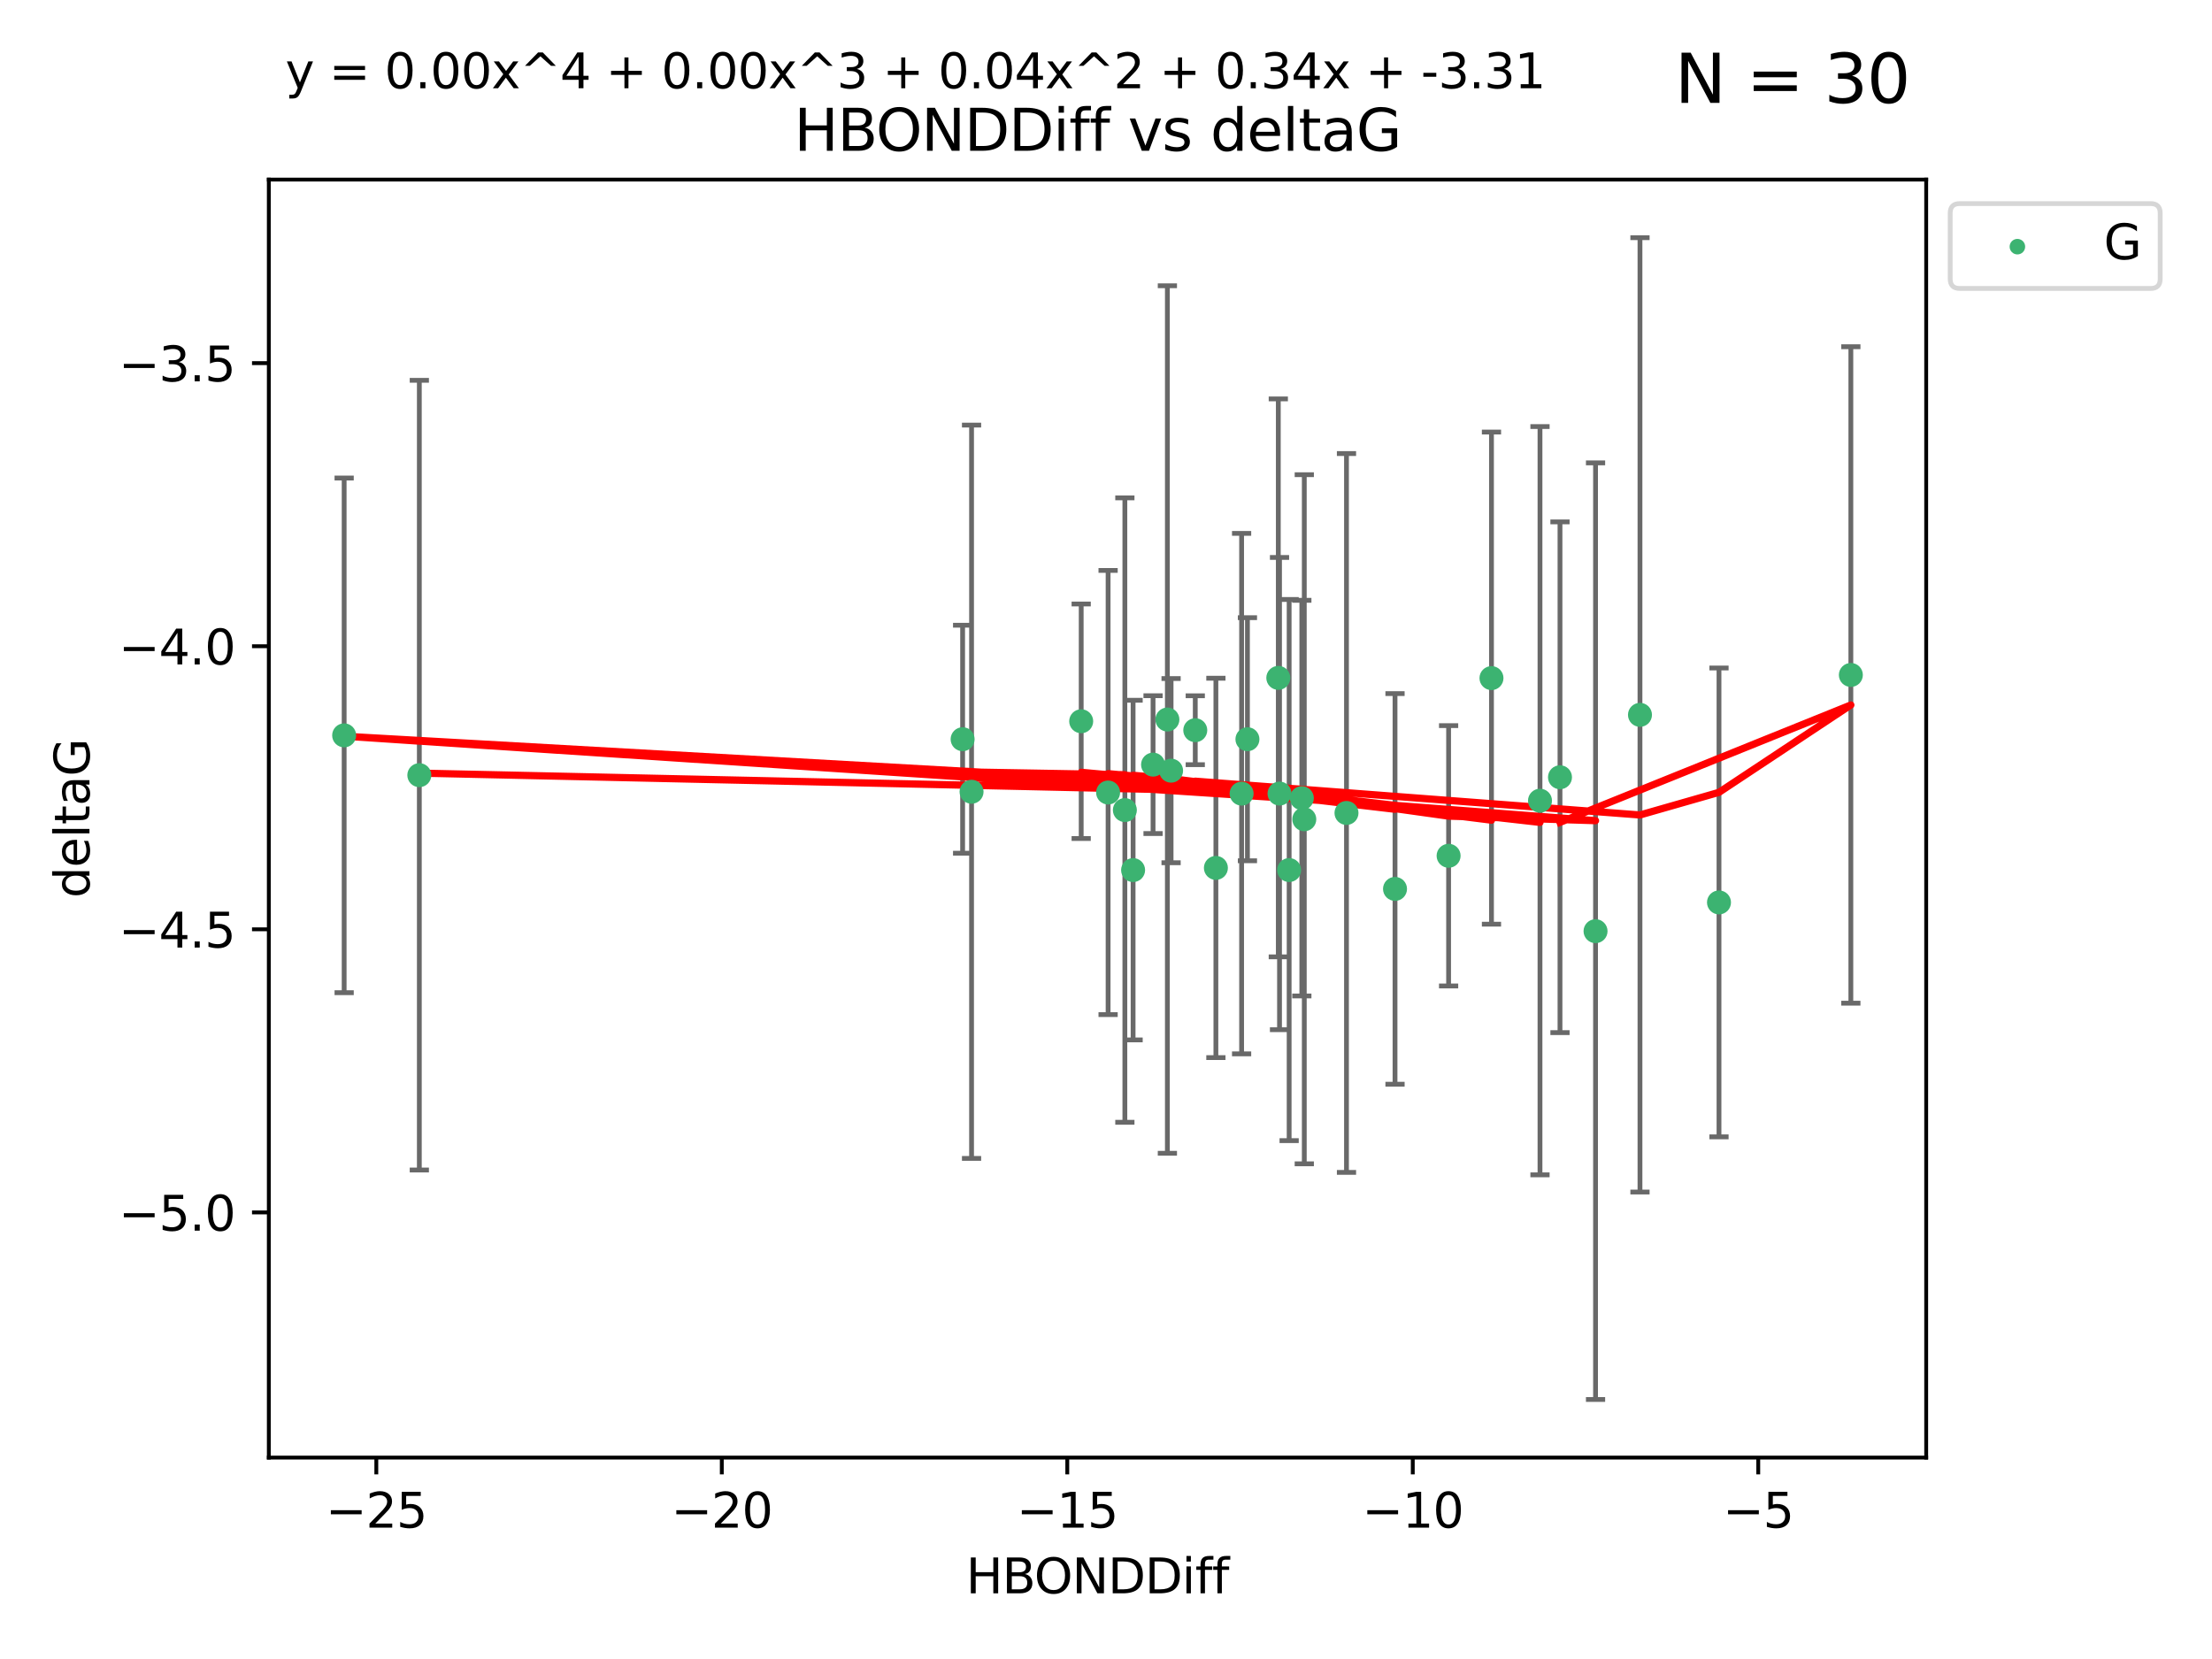 <?xml version="1.0" encoding="utf-8" standalone="no"?>
<!DOCTYPE svg PUBLIC "-//W3C//DTD SVG 1.1//EN"
  "http://www.w3.org/Graphics/SVG/1.1/DTD/svg11.dtd">
<svg xmlns:xlink="http://www.w3.org/1999/xlink" width="460.8pt" height="345.6pt" viewBox="0 0 460.8 345.6" xmlns="http://www.w3.org/2000/svg" version="1.1">
 <defs>
  <style type="text/css">*{stroke-linejoin: round; stroke-linecap: butt}</style>
 </defs>
 <g id="figure_1">
  <g id="patch_1">
   <path d="M 0 345.6 
L 460.8 345.6 
L 460.8 0 
L 0 0 
z
" style="fill: #ffffff"/>
  </g>
  <g id="axes_1">
   <g id="patch_2">
    <path d="M 56 303.64 
L 401.26 303.64 
L 401.26 37.411 
L 56 37.411 
z
" style="fill: #ffffff"/>
   </g>
   <g id="PathCollection_1">
    <defs>
     <path id="m8929673206" d="M 0 1.118 
C 0.297 1.118 0.581 1 0.791 0.791 
C 1 0.581 1.118 0.297 1.118 0 
C 1.118 -0.297 1 -0.581 0.791 -0.791 
C 0.581 -1 0.297 -1.118 0 -1.118 
C -0.297 -1.118 -0.581 -1 -0.791 -0.791 
C -1 -0.581 -1.118 -0.297 -1.118 0 
C -1.118 0.297 -1 0.581 -0.791 0.791 
C -0.581 1 -0.297 1.118 0 1.118 
z
" style="stroke: #3cb371"/>
    </defs>
    <g clip-path="url(#p790696c394)">
     <use xlink:href="#m8929673206" x="259.864" y="153.993" style="fill: #3cb371; stroke: #3cb371"/>
     <use xlink:href="#m8929673206" x="268.552" y="181.248" style="fill: #3cb371; stroke: #3cb371"/>
     <use xlink:href="#m8929673206" x="202.392" y="164.937" style="fill: #3cb371; stroke: #3cb371"/>
     <use xlink:href="#m8929673206" x="234.33" y="168.753" style="fill: #3cb371; stroke: #3cb371"/>
     <use xlink:href="#m8929673206" x="200.531" y="153.992" style="fill: #3cb371; stroke: #3cb371"/>
     <use xlink:href="#m8929673206" x="332.381" y="193.981" style="fill: #3cb371; stroke: #3cb371"/>
     <use xlink:href="#m8929673206" x="301.771" y="178.275" style="fill: #3cb371; stroke: #3cb371"/>
     <use xlink:href="#m8929673206" x="253.293" y="180.801" style="fill: #3cb371; stroke: #3cb371"/>
     <use xlink:href="#m8929673206" x="230.838" y="165.097" style="fill: #3cb371; stroke: #3cb371"/>
     <use xlink:href="#m8929673206" x="290.607" y="185.177" style="fill: #3cb371; stroke: #3cb371"/>
     <use xlink:href="#m8929673206" x="225.232" y="150.25" style="fill: #3cb371; stroke: #3cb371"/>
     <use xlink:href="#m8929673206" x="258.649" y="165.325" style="fill: #3cb371; stroke: #3cb371"/>
     <use xlink:href="#m8929673206" x="71.694" y="153.189" style="fill: #3cb371; stroke: #3cb371"/>
     <use xlink:href="#m8929673206" x="280.498" y="169.355" style="fill: #3cb371; stroke: #3cb371"/>
     <use xlink:href="#m8929673206" x="266.547" y="165.319" style="fill: #3cb371; stroke: #3cb371"/>
     <use xlink:href="#m8929673206" x="87.354" y="161.48" style="fill: #3cb371; stroke: #3cb371"/>
     <use xlink:href="#m8929673206" x="266.295" y="141.213" style="fill: #3cb371; stroke: #3cb371"/>
     <use xlink:href="#m8929673206" x="243.958" y="160.542" style="fill: #3cb371; stroke: #3cb371"/>
     <use xlink:href="#m8929673206" x="271.195" y="166.267" style="fill: #3cb371; stroke: #3cb371"/>
     <use xlink:href="#m8929673206" x="320.809" y="166.802" style="fill: #3cb371; stroke: #3cb371"/>
     <use xlink:href="#m8929673206" x="240.203" y="159.284" style="fill: #3cb371; stroke: #3cb371"/>
     <use xlink:href="#m8929673206" x="310.702" y="141.262" style="fill: #3cb371; stroke: #3cb371"/>
     <use xlink:href="#m8929673206" x="236.044" y="181.254" style="fill: #3cb371; stroke: #3cb371"/>
     <use xlink:href="#m8929673206" x="243.187" y="149.89" style="fill: #3cb371; stroke: #3cb371"/>
     <use xlink:href="#m8929673206" x="271.707" y="170.667" style="fill: #3cb371; stroke: #3cb371"/>
     <use xlink:href="#m8929673206" x="248.996" y="152.115" style="fill: #3cb371; stroke: #3cb371"/>
     <use xlink:href="#m8929673206" x="341.637" y="148.915" style="fill: #3cb371; stroke: #3cb371"/>
     <use xlink:href="#m8929673206" x="358.097" y="187.991" style="fill: #3cb371; stroke: #3cb371"/>
     <use xlink:href="#m8929673206" x="385.566" y="140.605" style="fill: #3cb371; stroke: #3cb371"/>
     <use xlink:href="#m8929673206" x="324.974" y="161.916" style="fill: #3cb371; stroke: #3cb371"/>
    </g>
   </g>
   <g id="matplotlib.axis_1">
    <g id="xtick_1">
     <g id="line2d_1">
      <defs>
       <path id="m29ae4dbb9d" d="M 0 0 
L 0 3.5 
" style="stroke: #000000; stroke-width: 0.8"/>
      </defs>
      <g>
       <use xlink:href="#m29ae4dbb9d" x="78.393" y="303.64" style="stroke: #000000; stroke-width: 0.8"/>
      </g>
     </g>
     <g id="text_1">
      <!-- −25 -->
      <g transform="translate(67.84 318.238)scale(0.1 -0.1)">
       <defs>
        <path id="DejaVuSans-2212" d="M 678 2272 
L 4684 2272 
L 4684 1741 
L 678 1741 
L 678 2272 
z
" transform="scale(0.016)"/>
        <path id="DejaVuSans-32" d="M 1228 531 
L 3431 531 
L 3431 0 
L 469 0 
L 469 531 
Q 828 903 1448 1529 
Q 2069 2156 2228 2338 
Q 2531 2678 2651 2914 
Q 2772 3150 2772 3378 
Q 2772 3750 2511 3984 
Q 2250 4219 1831 4219 
Q 1534 4219 1204 4116 
Q 875 4013 500 3803 
L 500 4441 
Q 881 4594 1212 4672 
Q 1544 4750 1819 4750 
Q 2544 4750 2975 4387 
Q 3406 4025 3406 3419 
Q 3406 3131 3298 2873 
Q 3191 2616 2906 2266 
Q 2828 2175 2409 1742 
Q 1991 1309 1228 531 
z
" transform="scale(0.016)"/>
        <path id="DejaVuSans-35" d="M 691 4666 
L 3169 4666 
L 3169 4134 
L 1269 4134 
L 1269 2991 
Q 1406 3038 1543 3061 
Q 1681 3084 1819 3084 
Q 2600 3084 3056 2656 
Q 3513 2228 3513 1497 
Q 3513 744 3044 326 
Q 2575 -91 1722 -91 
Q 1428 -91 1123 -41 
Q 819 9 494 109 
L 494 744 
Q 775 591 1075 516 
Q 1375 441 1709 441 
Q 2250 441 2565 725 
Q 2881 1009 2881 1497 
Q 2881 1984 2565 2268 
Q 2250 2553 1709 2553 
Q 1456 2553 1204 2497 
Q 953 2441 691 2322 
L 691 4666 
z
" transform="scale(0.016)"/>
       </defs>
       <use xlink:href="#DejaVuSans-2212"/>
       <use xlink:href="#DejaVuSans-32" x="83.789"/>
       <use xlink:href="#DejaVuSans-35" x="147.412"/>
      </g>
     </g>
    </g>
    <g id="xtick_2">
     <g id="line2d_2">
      <g>
       <use xlink:href="#m29ae4dbb9d" x="150.363" y="303.64" style="stroke: #000000; stroke-width: 0.8"/>
      </g>
     </g>
     <g id="text_2">
      <!-- −20 -->
      <g transform="translate(139.811 318.238)scale(0.1 -0.1)">
       <defs>
        <path id="DejaVuSans-30" d="M 2034 4250 
Q 1547 4250 1301 3770 
Q 1056 3291 1056 2328 
Q 1056 1369 1301 889 
Q 1547 409 2034 409 
Q 2525 409 2770 889 
Q 3016 1369 3016 2328 
Q 3016 3291 2770 3770 
Q 2525 4250 2034 4250 
z
M 2034 4750 
Q 2819 4750 3233 4129 
Q 3647 3509 3647 2328 
Q 3647 1150 3233 529 
Q 2819 -91 2034 -91 
Q 1250 -91 836 529 
Q 422 1150 422 2328 
Q 422 3509 836 4129 
Q 1250 4750 2034 4750 
z
" transform="scale(0.016)"/>
       </defs>
       <use xlink:href="#DejaVuSans-2212"/>
       <use xlink:href="#DejaVuSans-32" x="83.789"/>
       <use xlink:href="#DejaVuSans-30" x="147.412"/>
      </g>
     </g>
    </g>
    <g id="xtick_3">
     <g id="line2d_3">
      <g>
       <use xlink:href="#m29ae4dbb9d" x="222.334" y="303.64" style="stroke: #000000; stroke-width: 0.8"/>
      </g>
     </g>
     <g id="text_3">
      <!-- −15 -->
      <g transform="translate(211.782 318.238)scale(0.1 -0.1)">
       <defs>
        <path id="DejaVuSans-31" d="M 794 531 
L 1825 531 
L 1825 4091 
L 703 3866 
L 703 4441 
L 1819 4666 
L 2450 4666 
L 2450 531 
L 3481 531 
L 3481 0 
L 794 0 
L 794 531 
z
" transform="scale(0.016)"/>
       </defs>
       <use xlink:href="#DejaVuSans-2212"/>
       <use xlink:href="#DejaVuSans-31" x="83.789"/>
       <use xlink:href="#DejaVuSans-35" x="147.412"/>
      </g>
     </g>
    </g>
    <g id="xtick_4">
     <g id="line2d_4">
      <g>
       <use xlink:href="#m29ae4dbb9d" x="294.305" y="303.64" style="stroke: #000000; stroke-width: 0.8"/>
      </g>
     </g>
     <g id="text_4">
      <!-- −10 -->
      <g transform="translate(283.752 318.238)scale(0.1 -0.1)">
       <use xlink:href="#DejaVuSans-2212"/>
       <use xlink:href="#DejaVuSans-31" x="83.789"/>
       <use xlink:href="#DejaVuSans-30" x="147.412"/>
      </g>
     </g>
    </g>
    <g id="xtick_5">
     <g id="line2d_5">
      <g>
       <use xlink:href="#m29ae4dbb9d" x="366.275" y="303.64" style="stroke: #000000; stroke-width: 0.8"/>
      </g>
     </g>
     <g id="text_5">
      <!-- −5 -->
      <g transform="translate(358.904 318.238)scale(0.1 -0.1)">
       <use xlink:href="#DejaVuSans-2212"/>
       <use xlink:href="#DejaVuSans-35" x="83.789"/>
      </g>
     </g>
    </g>
    <g id="text_6">
     <!-- HBONDDiff -->
     <g transform="translate(201.241 331.917)scale(0.1 -0.1)">
      <defs>
       <path id="DejaVuSans-48" d="M 628 4666 
L 1259 4666 
L 1259 2753 
L 3553 2753 
L 3553 4666 
L 4184 4666 
L 4184 0 
L 3553 0 
L 3553 2222 
L 1259 2222 
L 1259 0 
L 628 0 
L 628 4666 
z
" transform="scale(0.016)"/>
       <path id="DejaVuSans-42" d="M 1259 2228 
L 1259 519 
L 2272 519 
Q 2781 519 3026 730 
Q 3272 941 3272 1375 
Q 3272 1813 3026 2020 
Q 2781 2228 2272 2228 
L 1259 2228 
z
M 1259 4147 
L 1259 2741 
L 2194 2741 
Q 2656 2741 2882 2914 
Q 3109 3088 3109 3444 
Q 3109 3797 2882 3972 
Q 2656 4147 2194 4147 
L 1259 4147 
z
M 628 4666 
L 2241 4666 
Q 2963 4666 3353 4366 
Q 3744 4066 3744 3513 
Q 3744 3084 3544 2831 
Q 3344 2578 2956 2516 
Q 3422 2416 3680 2098 
Q 3938 1781 3938 1306 
Q 3938 681 3513 340 
Q 3088 0 2303 0 
L 628 0 
L 628 4666 
z
" transform="scale(0.016)"/>
       <path id="DejaVuSans-4f" d="M 2522 4238 
Q 1834 4238 1429 3725 
Q 1025 3213 1025 2328 
Q 1025 1447 1429 934 
Q 1834 422 2522 422 
Q 3209 422 3611 934 
Q 4013 1447 4013 2328 
Q 4013 3213 3611 3725 
Q 3209 4238 2522 4238 
z
M 2522 4750 
Q 3503 4750 4090 4092 
Q 4678 3434 4678 2328 
Q 4678 1225 4090 567 
Q 3503 -91 2522 -91 
Q 1538 -91 948 565 
Q 359 1222 359 2328 
Q 359 3434 948 4092 
Q 1538 4750 2522 4750 
z
" transform="scale(0.016)"/>
       <path id="DejaVuSans-4e" d="M 628 4666 
L 1478 4666 
L 3547 763 
L 3547 4666 
L 4159 4666 
L 4159 0 
L 3309 0 
L 1241 3903 
L 1241 0 
L 628 0 
L 628 4666 
z
" transform="scale(0.016)"/>
       <path id="DejaVuSans-44" d="M 1259 4147 
L 1259 519 
L 2022 519 
Q 2988 519 3436 956 
Q 3884 1394 3884 2338 
Q 3884 3275 3436 3711 
Q 2988 4147 2022 4147 
L 1259 4147 
z
M 628 4666 
L 1925 4666 
Q 3281 4666 3915 4102 
Q 4550 3538 4550 2338 
Q 4550 1131 3912 565 
Q 3275 0 1925 0 
L 628 0 
L 628 4666 
z
" transform="scale(0.016)"/>
       <path id="DejaVuSans-69" d="M 603 3500 
L 1178 3500 
L 1178 0 
L 603 0 
L 603 3500 
z
M 603 4863 
L 1178 4863 
L 1178 4134 
L 603 4134 
L 603 4863 
z
" transform="scale(0.016)"/>
       <path id="DejaVuSans-66" d="M 2375 4863 
L 2375 4384 
L 1825 4384 
Q 1516 4384 1395 4259 
Q 1275 4134 1275 3809 
L 1275 3500 
L 2222 3500 
L 2222 3053 
L 1275 3053 
L 1275 0 
L 697 0 
L 697 3053 
L 147 3053 
L 147 3500 
L 697 3500 
L 697 3744 
Q 697 4328 969 4595 
Q 1241 4863 1831 4863 
L 2375 4863 
z
" transform="scale(0.016)"/>
      </defs>
      <use xlink:href="#DejaVuSans-48"/>
      <use xlink:href="#DejaVuSans-42" x="75.195"/>
      <use xlink:href="#DejaVuSans-4f" x="142.049"/>
      <use xlink:href="#DejaVuSans-4e" x="220.76"/>
      <use xlink:href="#DejaVuSans-44" x="295.564"/>
      <use xlink:href="#DejaVuSans-44" x="372.566"/>
      <use xlink:href="#DejaVuSans-69" x="449.568"/>
      <use xlink:href="#DejaVuSans-66" x="477.352"/>
      <use xlink:href="#DejaVuSans-66" x="512.557"/>
     </g>
    </g>
   </g>
   <g id="matplotlib.axis_2">
    <g id="ytick_1">
     <g id="line2d_6">
      <defs>
       <path id="ma46690faa4" d="M 0 0 
L -3.5 0 
" style="stroke: #000000; stroke-width: 0.8"/>
      </defs>
      <g>
       <use xlink:href="#ma46690faa4" x="56" y="252.567" style="stroke: #000000; stroke-width: 0.8"/>
      </g>
     </g>
     <g id="text_7">
      <!-- −5.0 -->
      <g transform="translate(24.717 256.366)scale(0.1 -0.1)">
       <defs>
        <path id="DejaVuSans-2e" d="M 684 794 
L 1344 794 
L 1344 0 
L 684 0 
L 684 794 
z
" transform="scale(0.016)"/>
       </defs>
       <use xlink:href="#DejaVuSans-2212"/>
       <use xlink:href="#DejaVuSans-35" x="83.789"/>
       <use xlink:href="#DejaVuSans-2e" x="147.412"/>
       <use xlink:href="#DejaVuSans-30" x="179.199"/>
      </g>
     </g>
    </g>
    <g id="ytick_2">
     <g id="line2d_7">
      <g>
       <use xlink:href="#ma46690faa4" x="56" y="193.593" style="stroke: #000000; stroke-width: 0.8"/>
      </g>
     </g>
     <g id="text_8">
      <!-- −4.5 -->
      <g transform="translate(24.717 197.392)scale(0.1 -0.1)">
       <defs>
        <path id="DejaVuSans-34" d="M 2419 4116 
L 825 1625 
L 2419 1625 
L 2419 4116 
z
M 2253 4666 
L 3047 4666 
L 3047 1625 
L 3713 1625 
L 3713 1100 
L 3047 1100 
L 3047 0 
L 2419 0 
L 2419 1100 
L 313 1100 
L 313 1709 
L 2253 4666 
z
" transform="scale(0.016)"/>
       </defs>
       <use xlink:href="#DejaVuSans-2212"/>
       <use xlink:href="#DejaVuSans-34" x="83.789"/>
       <use xlink:href="#DejaVuSans-2e" x="147.412"/>
       <use xlink:href="#DejaVuSans-35" x="179.199"/>
      </g>
     </g>
    </g>
    <g id="ytick_3">
     <g id="line2d_8">
      <g>
       <use xlink:href="#ma46690faa4" x="56" y="134.619" style="stroke: #000000; stroke-width: 0.8"/>
      </g>
     </g>
     <g id="text_9">
      <!-- −4.0 -->
      <g transform="translate(24.717 138.418)scale(0.1 -0.1)">
       <use xlink:href="#DejaVuSans-2212"/>
       <use xlink:href="#DejaVuSans-34" x="83.789"/>
       <use xlink:href="#DejaVuSans-2e" x="147.412"/>
       <use xlink:href="#DejaVuSans-30" x="179.199"/>
      </g>
     </g>
    </g>
    <g id="ytick_4">
     <g id="line2d_9">
      <g>
       <use xlink:href="#ma46690faa4" x="56" y="75.645" style="stroke: #000000; stroke-width: 0.8"/>
      </g>
     </g>
     <g id="text_10">
      <!-- −3.5 -->
      <g transform="translate(24.717 79.444)scale(0.1 -0.1)">
       <defs>
        <path id="DejaVuSans-33" d="M 2597 2516 
Q 3050 2419 3304 2112 
Q 3559 1806 3559 1356 
Q 3559 666 3084 287 
Q 2609 -91 1734 -91 
Q 1441 -91 1130 -33 
Q 819 25 488 141 
L 488 750 
Q 750 597 1062 519 
Q 1375 441 1716 441 
Q 2309 441 2620 675 
Q 2931 909 2931 1356 
Q 2931 1769 2642 2001 
Q 2353 2234 1838 2234 
L 1294 2234 
L 1294 2753 
L 1863 2753 
Q 2328 2753 2575 2939 
Q 2822 3125 2822 3475 
Q 2822 3834 2567 4026 
Q 2313 4219 1838 4219 
Q 1578 4219 1281 4162 
Q 984 4106 628 3988 
L 628 4550 
Q 988 4650 1302 4700 
Q 1616 4750 1894 4750 
Q 2613 4750 3031 4423 
Q 3450 4097 3450 3541 
Q 3450 3153 3228 2886 
Q 3006 2619 2597 2516 
z
" transform="scale(0.016)"/>
       </defs>
       <use xlink:href="#DejaVuSans-2212"/>
       <use xlink:href="#DejaVuSans-33" x="83.789"/>
       <use xlink:href="#DejaVuSans-2e" x="147.412"/>
       <use xlink:href="#DejaVuSans-35" x="179.199"/>
      </g>
     </g>
    </g>
    <g id="text_11">
     <!-- deltaG -->
     <g transform="translate(18.637 187.064)rotate(-90)scale(0.1 -0.1)">
      <defs>
       <path id="DejaVuSans-64" d="M 2906 2969 
L 2906 4863 
L 3481 4863 
L 3481 0 
L 2906 0 
L 2906 525 
Q 2725 213 2448 61 
Q 2172 -91 1784 -91 
Q 1150 -91 751 415 
Q 353 922 353 1747 
Q 353 2572 751 3078 
Q 1150 3584 1784 3584 
Q 2172 3584 2448 3432 
Q 2725 3281 2906 2969 
z
M 947 1747 
Q 947 1113 1208 752 
Q 1469 391 1925 391 
Q 2381 391 2643 752 
Q 2906 1113 2906 1747 
Q 2906 2381 2643 2742 
Q 2381 3103 1925 3103 
Q 1469 3103 1208 2742 
Q 947 2381 947 1747 
z
" transform="scale(0.016)"/>
       <path id="DejaVuSans-65" d="M 3597 1894 
L 3597 1613 
L 953 1613 
Q 991 1019 1311 708 
Q 1631 397 2203 397 
Q 2534 397 2845 478 
Q 3156 559 3463 722 
L 3463 178 
Q 3153 47 2828 -22 
Q 2503 -91 2169 -91 
Q 1331 -91 842 396 
Q 353 884 353 1716 
Q 353 2575 817 3079 
Q 1281 3584 2069 3584 
Q 2775 3584 3186 3129 
Q 3597 2675 3597 1894 
z
M 3022 2063 
Q 3016 2534 2758 2815 
Q 2500 3097 2075 3097 
Q 1594 3097 1305 2825 
Q 1016 2553 972 2059 
L 3022 2063 
z
" transform="scale(0.016)"/>
       <path id="DejaVuSans-6c" d="M 603 4863 
L 1178 4863 
L 1178 0 
L 603 0 
L 603 4863 
z
" transform="scale(0.016)"/>
       <path id="DejaVuSans-74" d="M 1172 4494 
L 1172 3500 
L 2356 3500 
L 2356 3053 
L 1172 3053 
L 1172 1153 
Q 1172 725 1289 603 
Q 1406 481 1766 481 
L 2356 481 
L 2356 0 
L 1766 0 
Q 1100 0 847 248 
Q 594 497 594 1153 
L 594 3053 
L 172 3053 
L 172 3500 
L 594 3500 
L 594 4494 
L 1172 4494 
z
" transform="scale(0.016)"/>
       <path id="DejaVuSans-61" d="M 2194 1759 
Q 1497 1759 1228 1600 
Q 959 1441 959 1056 
Q 959 750 1161 570 
Q 1363 391 1709 391 
Q 2188 391 2477 730 
Q 2766 1069 2766 1631 
L 2766 1759 
L 2194 1759 
z
M 3341 1997 
L 3341 0 
L 2766 0 
L 2766 531 
Q 2569 213 2275 61 
Q 1981 -91 1556 -91 
Q 1019 -91 701 211 
Q 384 513 384 1019 
Q 384 1609 779 1909 
Q 1175 2209 1959 2209 
L 2766 2209 
L 2766 2266 
Q 2766 2663 2505 2880 
Q 2244 3097 1772 3097 
Q 1472 3097 1187 3025 
Q 903 2953 641 2809 
L 641 3341 
Q 956 3463 1253 3523 
Q 1550 3584 1831 3584 
Q 2591 3584 2966 3190 
Q 3341 2797 3341 1997 
z
" transform="scale(0.016)"/>
       <path id="DejaVuSans-47" d="M 3809 666 
L 3809 1919 
L 2778 1919 
L 2778 2438 
L 4434 2438 
L 4434 434 
Q 4069 175 3628 42 
Q 3188 -91 2688 -91 
Q 1594 -91 976 548 
Q 359 1188 359 2328 
Q 359 3472 976 4111 
Q 1594 4750 2688 4750 
Q 3144 4750 3555 4637 
Q 3966 4525 4313 4306 
L 4313 3634 
Q 3963 3931 3569 4081 
Q 3175 4231 2741 4231 
Q 1884 4231 1454 3753 
Q 1025 3275 1025 2328 
Q 1025 1384 1454 906 
Q 1884 428 2741 428 
Q 3075 428 3337 486 
Q 3600 544 3809 666 
z
" transform="scale(0.016)"/>
      </defs>
      <use xlink:href="#DejaVuSans-64"/>
      <use xlink:href="#DejaVuSans-65" x="63.477"/>
      <use xlink:href="#DejaVuSans-6c" x="125"/>
      <use xlink:href="#DejaVuSans-74" x="152.783"/>
      <use xlink:href="#DejaVuSans-61" x="191.992"/>
      <use xlink:href="#DejaVuSans-47" x="253.271"/>
     </g>
    </g>
   </g>
   <g id="LineCollection_1">
    <path d="M 259.864 179.315 
L 259.864 128.672 
" clip-path="url(#p790696c394)" style="fill: none; stroke: #696969"/>
    <path d="M 268.552 237.614 
L 268.552 124.881 
" clip-path="url(#p790696c394)" style="fill: none; stroke: #696969"/>
    <path d="M 202.392 241.316 
L 202.392 88.557 
" clip-path="url(#p790696c394)" style="fill: none; stroke: #696969"/>
    <path d="M 234.33 233.792 
L 234.33 103.714 
" clip-path="url(#p790696c394)" style="fill: none; stroke: #696969"/>
    <path d="M 200.531 177.737 
L 200.531 130.248 
" clip-path="url(#p790696c394)" style="fill: none; stroke: #696969"/>
    <path d="M 332.381 291.539 
L 332.381 96.424 
" clip-path="url(#p790696c394)" style="fill: none; stroke: #696969"/>
    <path d="M 301.771 205.394 
L 301.771 151.157 
" clip-path="url(#p790696c394)" style="fill: none; stroke: #696969"/>
    <path d="M 253.293 220.316 
L 253.293 141.286 
" clip-path="url(#p790696c394)" style="fill: none; stroke: #696969"/>
    <path d="M 230.838 211.361 
L 230.838 118.834 
" clip-path="url(#p790696c394)" style="fill: none; stroke: #696969"/>
    <path d="M 290.607 225.865 
L 290.607 144.489 
" clip-path="url(#p790696c394)" style="fill: none; stroke: #696969"/>
    <path d="M 225.232 174.68 
L 225.232 125.82 
" clip-path="url(#p790696c394)" style="fill: none; stroke: #696969"/>
    <path d="M 258.649 219.538 
L 258.649 111.112 
" clip-path="url(#p790696c394)" style="fill: none; stroke: #696969"/>
    <path d="M 71.694 206.795 
L 71.694 99.583 
" clip-path="url(#p790696c394)" style="fill: none; stroke: #696969"/>
    <path d="M 280.498 244.226 
L 280.498 94.484 
" clip-path="url(#p790696c394)" style="fill: none; stroke: #696969"/>
    <path d="M 266.547 214.509 
L 266.547 116.129 
" clip-path="url(#p790696c394)" style="fill: none; stroke: #696969"/>
    <path d="M 87.354 243.734 
L 87.354 79.225 
" clip-path="url(#p790696c394)" style="fill: none; stroke: #696969"/>
    <path d="M 266.295 199.326 
L 266.295 83.1 
" clip-path="url(#p790696c394)" style="fill: none; stroke: #696969"/>
    <path d="M 243.958 179.725 
L 243.958 141.359 
" clip-path="url(#p790696c394)" style="fill: none; stroke: #696969"/>
    <path d="M 271.195 207.479 
L 271.195 125.055 
" clip-path="url(#p790696c394)" style="fill: none; stroke: #696969"/>
    <path d="M 320.809 244.74 
L 320.809 88.864 
" clip-path="url(#p790696c394)" style="fill: none; stroke: #696969"/>
    <path d="M 240.203 173.642 
L 240.203 144.927 
" clip-path="url(#p790696c394)" style="fill: none; stroke: #696969"/>
    <path d="M 310.702 192.523 
L 310.702 90.001 
" clip-path="url(#p790696c394)" style="fill: none; stroke: #696969"/>
    <path d="M 236.044 216.63 
L 236.044 145.877 
" clip-path="url(#p790696c394)" style="fill: none; stroke: #696969"/>
    <path d="M 243.187 240.249 
L 243.187 59.531 
" clip-path="url(#p790696c394)" style="fill: none; stroke: #696969"/>
    <path d="M 271.707 242.443 
L 271.707 98.891 
" clip-path="url(#p790696c394)" style="fill: none; stroke: #696969"/>
    <path d="M 248.996 159.291 
L 248.996 144.94 
" clip-path="url(#p790696c394)" style="fill: none; stroke: #696969"/>
    <path d="M 341.637 248.318 
L 341.637 49.513 
" clip-path="url(#p790696c394)" style="fill: none; stroke: #696969"/>
    <path d="M 358.097 236.828 
L 358.097 139.154 
" clip-path="url(#p790696c394)" style="fill: none; stroke: #696969"/>
    <path d="M 385.566 208.981 
L 385.566 72.229 
" clip-path="url(#p790696c394)" style="fill: none; stroke: #696969"/>
    <path d="M 324.974 215.113 
L 324.974 108.719 
" clip-path="url(#p790696c394)" style="fill: none; stroke: #696969"/>
   </g>
   <g id="line2d_10">
    <defs>
     <path id="mf00d3e0eed" d="M 2 0 
L -2 -0 
" style="stroke: #696969"/>
    </defs>
    <g clip-path="url(#p790696c394)">
     <use xlink:href="#mf00d3e0eed" x="259.864" y="179.315" style="fill: #696969; stroke: #696969"/>
     <use xlink:href="#mf00d3e0eed" x="268.552" y="237.614" style="fill: #696969; stroke: #696969"/>
     <use xlink:href="#mf00d3e0eed" x="202.392" y="241.316" style="fill: #696969; stroke: #696969"/>
     <use xlink:href="#mf00d3e0eed" x="234.33" y="233.792" style="fill: #696969; stroke: #696969"/>
     <use xlink:href="#mf00d3e0eed" x="200.531" y="177.737" style="fill: #696969; stroke: #696969"/>
     <use xlink:href="#mf00d3e0eed" x="332.381" y="291.539" style="fill: #696969; stroke: #696969"/>
     <use xlink:href="#mf00d3e0eed" x="301.771" y="205.394" style="fill: #696969; stroke: #696969"/>
     <use xlink:href="#mf00d3e0eed" x="253.293" y="220.316" style="fill: #696969; stroke: #696969"/>
     <use xlink:href="#mf00d3e0eed" x="230.838" y="211.361" style="fill: #696969; stroke: #696969"/>
     <use xlink:href="#mf00d3e0eed" x="290.607" y="225.865" style="fill: #696969; stroke: #696969"/>
     <use xlink:href="#mf00d3e0eed" x="225.232" y="174.68" style="fill: #696969; stroke: #696969"/>
     <use xlink:href="#mf00d3e0eed" x="258.649" y="219.538" style="fill: #696969; stroke: #696969"/>
     <use xlink:href="#mf00d3e0eed" x="71.694" y="206.795" style="fill: #696969; stroke: #696969"/>
     <use xlink:href="#mf00d3e0eed" x="280.498" y="244.226" style="fill: #696969; stroke: #696969"/>
     <use xlink:href="#mf00d3e0eed" x="266.547" y="214.509" style="fill: #696969; stroke: #696969"/>
     <use xlink:href="#mf00d3e0eed" x="87.354" y="243.734" style="fill: #696969; stroke: #696969"/>
     <use xlink:href="#mf00d3e0eed" x="266.295" y="199.326" style="fill: #696969; stroke: #696969"/>
     <use xlink:href="#mf00d3e0eed" x="243.958" y="179.725" style="fill: #696969; stroke: #696969"/>
     <use xlink:href="#mf00d3e0eed" x="271.195" y="207.479" style="fill: #696969; stroke: #696969"/>
     <use xlink:href="#mf00d3e0eed" x="320.809" y="244.74" style="fill: #696969; stroke: #696969"/>
     <use xlink:href="#mf00d3e0eed" x="240.203" y="173.642" style="fill: #696969; stroke: #696969"/>
     <use xlink:href="#mf00d3e0eed" x="310.702" y="192.523" style="fill: #696969; stroke: #696969"/>
     <use xlink:href="#mf00d3e0eed" x="236.044" y="216.63" style="fill: #696969; stroke: #696969"/>
     <use xlink:href="#mf00d3e0eed" x="243.187" y="240.249" style="fill: #696969; stroke: #696969"/>
     <use xlink:href="#mf00d3e0eed" x="271.707" y="242.443" style="fill: #696969; stroke: #696969"/>
     <use xlink:href="#mf00d3e0eed" x="248.996" y="159.291" style="fill: #696969; stroke: #696969"/>
     <use xlink:href="#mf00d3e0eed" x="341.637" y="248.318" style="fill: #696969; stroke: #696969"/>
     <use xlink:href="#mf00d3e0eed" x="358.097" y="236.828" style="fill: #696969; stroke: #696969"/>
     <use xlink:href="#mf00d3e0eed" x="385.566" y="208.981" style="fill: #696969; stroke: #696969"/>
     <use xlink:href="#mf00d3e0eed" x="324.974" y="215.113" style="fill: #696969; stroke: #696969"/>
    </g>
   </g>
   <g id="line2d_11">
    <g clip-path="url(#p790696c394)">
     <use xlink:href="#mf00d3e0eed" x="259.864" y="128.672" style="fill: #696969; stroke: #696969"/>
     <use xlink:href="#mf00d3e0eed" x="268.552" y="124.881" style="fill: #696969; stroke: #696969"/>
     <use xlink:href="#mf00d3e0eed" x="202.392" y="88.557" style="fill: #696969; stroke: #696969"/>
     <use xlink:href="#mf00d3e0eed" x="234.33" y="103.714" style="fill: #696969; stroke: #696969"/>
     <use xlink:href="#mf00d3e0eed" x="200.531" y="130.248" style="fill: #696969; stroke: #696969"/>
     <use xlink:href="#mf00d3e0eed" x="332.381" y="96.424" style="fill: #696969; stroke: #696969"/>
     <use xlink:href="#mf00d3e0eed" x="301.771" y="151.157" style="fill: #696969; stroke: #696969"/>
     <use xlink:href="#mf00d3e0eed" x="253.293" y="141.286" style="fill: #696969; stroke: #696969"/>
     <use xlink:href="#mf00d3e0eed" x="230.838" y="118.834" style="fill: #696969; stroke: #696969"/>
     <use xlink:href="#mf00d3e0eed" x="290.607" y="144.489" style="fill: #696969; stroke: #696969"/>
     <use xlink:href="#mf00d3e0eed" x="225.232" y="125.82" style="fill: #696969; stroke: #696969"/>
     <use xlink:href="#mf00d3e0eed" x="258.649" y="111.112" style="fill: #696969; stroke: #696969"/>
     <use xlink:href="#mf00d3e0eed" x="71.694" y="99.583" style="fill: #696969; stroke: #696969"/>
     <use xlink:href="#mf00d3e0eed" x="280.498" y="94.484" style="fill: #696969; stroke: #696969"/>
     <use xlink:href="#mf00d3e0eed" x="266.547" y="116.129" style="fill: #696969; stroke: #696969"/>
     <use xlink:href="#mf00d3e0eed" x="87.354" y="79.225" style="fill: #696969; stroke: #696969"/>
     <use xlink:href="#mf00d3e0eed" x="266.295" y="83.1" style="fill: #696969; stroke: #696969"/>
     <use xlink:href="#mf00d3e0eed" x="243.958" y="141.359" style="fill: #696969; stroke: #696969"/>
     <use xlink:href="#mf00d3e0eed" x="271.195" y="125.055" style="fill: #696969; stroke: #696969"/>
     <use xlink:href="#mf00d3e0eed" x="320.809" y="88.864" style="fill: #696969; stroke: #696969"/>
     <use xlink:href="#mf00d3e0eed" x="240.203" y="144.927" style="fill: #696969; stroke: #696969"/>
     <use xlink:href="#mf00d3e0eed" x="310.702" y="90.001" style="fill: #696969; stroke: #696969"/>
     <use xlink:href="#mf00d3e0eed" x="236.044" y="145.877" style="fill: #696969; stroke: #696969"/>
     <use xlink:href="#mf00d3e0eed" x="243.187" y="59.531" style="fill: #696969; stroke: #696969"/>
     <use xlink:href="#mf00d3e0eed" x="271.707" y="98.891" style="fill: #696969; stroke: #696969"/>
     <use xlink:href="#mf00d3e0eed" x="248.996" y="144.94" style="fill: #696969; stroke: #696969"/>
     <use xlink:href="#mf00d3e0eed" x="341.637" y="49.513" style="fill: #696969; stroke: #696969"/>
     <use xlink:href="#mf00d3e0eed" x="358.097" y="139.154" style="fill: #696969; stroke: #696969"/>
     <use xlink:href="#mf00d3e0eed" x="385.566" y="72.229" style="fill: #696969; stroke: #696969"/>
     <use xlink:href="#mf00d3e0eed" x="324.974" y="108.719" style="fill: #696969; stroke: #696969"/>
    </g>
   </g>
   <g id="line2d_12">
    <path d="M 259.864 164.083 
L 268.552 165.313 
L 202.392 160.824 
L 234.33 161.387 
L 200.531 160.893 
L 332.381 170.96 
L 301.771 170.016 
L 253.293 163.236 
L 230.838 161.162 
L 290.607 168.59 
L 225.232 160.883 
L 258.649 163.92 
L 71.694 153.366 
L 280.498 167.107 
L 266.547 165.021 
L 87.354 161.053 
L 266.295 164.984 
L 243.958 162.202 
L 271.195 165.704 
L 320.809 171.32 
L 240.203 161.851 
L 310.702 170.857 
L 236.044 161.512 
L 243.187 162.127 
L 271.707 165.781 
L 248.996 162.733 
L 341.637 169.774 
L 358.097 165.063 
L 385.566 146.859 
L 324.974 171.315 
" clip-path="url(#p790696c394)" style="fill: none; stroke: #ff0000; stroke-width: 1.5; stroke-linecap: square"/>
   </g>
   <g id="line2d_13">
    <defs>
     <path id="ma9b826a0ea" d="M 0 2 
C 0.53 2 1.039 1.789 1.414 1.414 
C 1.789 1.039 2 0.53 2 0 
C 2 -0.53 1.789 -1.039 1.414 -1.414 
C 1.039 -1.789 0.53 -2 0 -2 
C -0.53 -2 -1.039 -1.789 -1.414 -1.414 
C -1.789 -1.039 -2 -0.53 -2 0 
C -2 0.53 -1.789 1.039 -1.414 1.414 
C -1.039 1.789 -0.53 2 0 2 
z
" style="stroke: #3cb371"/>
    </defs>
    <g clip-path="url(#p790696c394)">
     <use xlink:href="#ma9b826a0ea" x="259.864" y="153.993" style="fill: #3cb371; stroke: #3cb371"/>
     <use xlink:href="#ma9b826a0ea" x="268.552" y="181.248" style="fill: #3cb371; stroke: #3cb371"/>
     <use xlink:href="#ma9b826a0ea" x="202.392" y="164.937" style="fill: #3cb371; stroke: #3cb371"/>
     <use xlink:href="#ma9b826a0ea" x="234.33" y="168.753" style="fill: #3cb371; stroke: #3cb371"/>
     <use xlink:href="#ma9b826a0ea" x="200.531" y="153.992" style="fill: #3cb371; stroke: #3cb371"/>
     <use xlink:href="#ma9b826a0ea" x="332.381" y="193.981" style="fill: #3cb371; stroke: #3cb371"/>
     <use xlink:href="#ma9b826a0ea" x="301.771" y="178.275" style="fill: #3cb371; stroke: #3cb371"/>
     <use xlink:href="#ma9b826a0ea" x="253.293" y="180.801" style="fill: #3cb371; stroke: #3cb371"/>
     <use xlink:href="#ma9b826a0ea" x="230.838" y="165.097" style="fill: #3cb371; stroke: #3cb371"/>
     <use xlink:href="#ma9b826a0ea" x="290.607" y="185.177" style="fill: #3cb371; stroke: #3cb371"/>
     <use xlink:href="#ma9b826a0ea" x="225.232" y="150.25" style="fill: #3cb371; stroke: #3cb371"/>
     <use xlink:href="#ma9b826a0ea" x="258.649" y="165.325" style="fill: #3cb371; stroke: #3cb371"/>
     <use xlink:href="#ma9b826a0ea" x="71.694" y="153.189" style="fill: #3cb371; stroke: #3cb371"/>
     <use xlink:href="#ma9b826a0ea" x="280.498" y="169.355" style="fill: #3cb371; stroke: #3cb371"/>
     <use xlink:href="#ma9b826a0ea" x="266.547" y="165.319" style="fill: #3cb371; stroke: #3cb371"/>
     <use xlink:href="#ma9b826a0ea" x="87.354" y="161.48" style="fill: #3cb371; stroke: #3cb371"/>
     <use xlink:href="#ma9b826a0ea" x="266.295" y="141.213" style="fill: #3cb371; stroke: #3cb371"/>
     <use xlink:href="#ma9b826a0ea" x="243.958" y="160.542" style="fill: #3cb371; stroke: #3cb371"/>
     <use xlink:href="#ma9b826a0ea" x="271.195" y="166.267" style="fill: #3cb371; stroke: #3cb371"/>
     <use xlink:href="#ma9b826a0ea" x="320.809" y="166.802" style="fill: #3cb371; stroke: #3cb371"/>
     <use xlink:href="#ma9b826a0ea" x="240.203" y="159.284" style="fill: #3cb371; stroke: #3cb371"/>
     <use xlink:href="#ma9b826a0ea" x="310.702" y="141.262" style="fill: #3cb371; stroke: #3cb371"/>
     <use xlink:href="#ma9b826a0ea" x="236.044" y="181.254" style="fill: #3cb371; stroke: #3cb371"/>
     <use xlink:href="#ma9b826a0ea" x="243.187" y="149.89" style="fill: #3cb371; stroke: #3cb371"/>
     <use xlink:href="#ma9b826a0ea" x="271.707" y="170.667" style="fill: #3cb371; stroke: #3cb371"/>
     <use xlink:href="#ma9b826a0ea" x="248.996" y="152.115" style="fill: #3cb371; stroke: #3cb371"/>
     <use xlink:href="#ma9b826a0ea" x="341.637" y="148.915" style="fill: #3cb371; stroke: #3cb371"/>
     <use xlink:href="#ma9b826a0ea" x="358.097" y="187.991" style="fill: #3cb371; stroke: #3cb371"/>
     <use xlink:href="#ma9b826a0ea" x="385.566" y="140.605" style="fill: #3cb371; stroke: #3cb371"/>
     <use xlink:href="#ma9b826a0ea" x="324.974" y="161.916" style="fill: #3cb371; stroke: #3cb371"/>
    </g>
   </g>
   <g id="patch_3">
    <path d="M 56 303.64 
L 56 37.411 
" style="fill: none; stroke: #000000; stroke-width: 0.8; stroke-linejoin: miter; stroke-linecap: square"/>
   </g>
   <g id="patch_4">
    <path d="M 401.26 303.64 
L 401.26 37.411 
" style="fill: none; stroke: #000000; stroke-width: 0.8; stroke-linejoin: miter; stroke-linecap: square"/>
   </g>
   <g id="patch_5">
    <path d="M 56 303.64 
L 401.26 303.64 
" style="fill: none; stroke: #000000; stroke-width: 0.8; stroke-linejoin: miter; stroke-linecap: square"/>
   </g>
   <g id="patch_6">
    <path d="M 56 37.411 
L 401.26 37.411 
" style="fill: none; stroke: #000000; stroke-width: 0.8; stroke-linejoin: miter; stroke-linecap: square"/>
   </g>
   <g id="text_12">
    <!-- N = 30 -->
    <g transform="translate(348.888 21.426)scale(0.14 -0.14)">
     <defs>
      <path id="DejaVuSans-20" transform="scale(0.016)"/>
      <path id="DejaVuSans-3d" d="M 678 2906 
L 4684 2906 
L 4684 2381 
L 678 2381 
L 678 2906 
z
M 678 1631 
L 4684 1631 
L 4684 1100 
L 678 1100 
L 678 1631 
z
" transform="scale(0.016)"/>
     </defs>
     <use xlink:href="#DejaVuSans-4e"/>
     <use xlink:href="#DejaVuSans-20" x="74.805"/>
     <use xlink:href="#DejaVuSans-3d" x="106.592"/>
     <use xlink:href="#DejaVuSans-20" x="190.381"/>
     <use xlink:href="#DejaVuSans-33" x="222.168"/>
     <use xlink:href="#DejaVuSans-30" x="285.791"/>
    </g>
   </g>
   <g id="text_13">
    <!-- y = 0.00x^4 + 0.00x^3 + 0.04x^2 + 0.34x + -3.31 -->
    <g transform="translate(59.453 18.387)scale(0.1 -0.1)">
     <defs>
      <path id="DejaVuSans-79" d="M 2059 -325 
Q 1816 -950 1584 -1140 
Q 1353 -1331 966 -1331 
L 506 -1331 
L 506 -850 
L 844 -850 
Q 1081 -850 1212 -737 
Q 1344 -625 1503 -206 
L 1606 56 
L 191 3500 
L 800 3500 
L 1894 763 
L 2988 3500 
L 3597 3500 
L 2059 -325 
z
" transform="scale(0.016)"/>
      <path id="DejaVuSans-78" d="M 3513 3500 
L 2247 1797 
L 3578 0 
L 2900 0 
L 1881 1375 
L 863 0 
L 184 0 
L 1544 1831 
L 300 3500 
L 978 3500 
L 1906 2253 
L 2834 3500 
L 3513 3500 
z
" transform="scale(0.016)"/>
      <path id="DejaVuSans-5e" d="M 2988 4666 
L 4684 2925 
L 4056 2925 
L 2681 4159 
L 1306 2925 
L 678 2925 
L 2375 4666 
L 2988 4666 
z
" transform="scale(0.016)"/>
      <path id="DejaVuSans-2b" d="M 2944 4013 
L 2944 2272 
L 4684 2272 
L 4684 1741 
L 2944 1741 
L 2944 0 
L 2419 0 
L 2419 1741 
L 678 1741 
L 678 2272 
L 2419 2272 
L 2419 4013 
L 2944 4013 
z
" transform="scale(0.016)"/>
      <path id="DejaVuSans-2d" d="M 313 2009 
L 1997 2009 
L 1997 1497 
L 313 1497 
L 313 2009 
z
" transform="scale(0.016)"/>
     </defs>
     <use xlink:href="#DejaVuSans-79"/>
     <use xlink:href="#DejaVuSans-20" x="59.18"/>
     <use xlink:href="#DejaVuSans-3d" x="90.967"/>
     <use xlink:href="#DejaVuSans-20" x="174.756"/>
     <use xlink:href="#DejaVuSans-30" x="206.543"/>
     <use xlink:href="#DejaVuSans-2e" x="270.166"/>
     <use xlink:href="#DejaVuSans-30" x="301.953"/>
     <use xlink:href="#DejaVuSans-30" x="365.576"/>
     <use xlink:href="#DejaVuSans-78" x="429.199"/>
     <use xlink:href="#DejaVuSans-5e" x="488.379"/>
     <use xlink:href="#DejaVuSans-34" x="572.168"/>
     <use xlink:href="#DejaVuSans-20" x="635.791"/>
     <use xlink:href="#DejaVuSans-2b" x="667.578"/>
     <use xlink:href="#DejaVuSans-20" x="751.367"/>
     <use xlink:href="#DejaVuSans-30" x="783.154"/>
     <use xlink:href="#DejaVuSans-2e" x="846.777"/>
     <use xlink:href="#DejaVuSans-30" x="878.564"/>
     <use xlink:href="#DejaVuSans-30" x="942.188"/>
     <use xlink:href="#DejaVuSans-78" x="1005.811"/>
     <use xlink:href="#DejaVuSans-5e" x="1064.99"/>
     <use xlink:href="#DejaVuSans-33" x="1148.779"/>
     <use xlink:href="#DejaVuSans-20" x="1212.402"/>
     <use xlink:href="#DejaVuSans-2b" x="1244.189"/>
     <use xlink:href="#DejaVuSans-20" x="1327.979"/>
     <use xlink:href="#DejaVuSans-30" x="1359.766"/>
     <use xlink:href="#DejaVuSans-2e" x="1423.389"/>
     <use xlink:href="#DejaVuSans-30" x="1455.176"/>
     <use xlink:href="#DejaVuSans-34" x="1518.799"/>
     <use xlink:href="#DejaVuSans-78" x="1582.422"/>
     <use xlink:href="#DejaVuSans-5e" x="1641.602"/>
     <use xlink:href="#DejaVuSans-32" x="1725.391"/>
     <use xlink:href="#DejaVuSans-20" x="1789.014"/>
     <use xlink:href="#DejaVuSans-2b" x="1820.801"/>
     <use xlink:href="#DejaVuSans-20" x="1904.59"/>
     <use xlink:href="#DejaVuSans-30" x="1936.377"/>
     <use xlink:href="#DejaVuSans-2e" x="2000"/>
     <use xlink:href="#DejaVuSans-33" x="2031.787"/>
     <use xlink:href="#DejaVuSans-34" x="2095.41"/>
     <use xlink:href="#DejaVuSans-78" x="2159.033"/>
     <use xlink:href="#DejaVuSans-20" x="2218.213"/>
     <use xlink:href="#DejaVuSans-2b" x="2250"/>
     <use xlink:href="#DejaVuSans-20" x="2333.789"/>
     <use xlink:href="#DejaVuSans-2d" x="2365.576"/>
     <use xlink:href="#DejaVuSans-33" x="2401.66"/>
     <use xlink:href="#DejaVuSans-2e" x="2465.283"/>
     <use xlink:href="#DejaVuSans-33" x="2497.07"/>
     <use xlink:href="#DejaVuSans-31" x="2560.693"/>
    </g>
   </g>
   <g id="text_14">
    <!-- HBONDDiff vs deltaG -->
    <g transform="translate(165.427 31.411)scale(0.12 -0.12)">
     <defs>
      <path id="DejaVuSans-76" d="M 191 3500 
L 800 3500 
L 1894 563 
L 2988 3500 
L 3597 3500 
L 2284 0 
L 1503 0 
L 191 3500 
z
" transform="scale(0.016)"/>
      <path id="DejaVuSans-73" d="M 2834 3397 
L 2834 2853 
Q 2591 2978 2328 3040 
Q 2066 3103 1784 3103 
Q 1356 3103 1142 2972 
Q 928 2841 928 2578 
Q 928 2378 1081 2264 
Q 1234 2150 1697 2047 
L 1894 2003 
Q 2506 1872 2764 1633 
Q 3022 1394 3022 966 
Q 3022 478 2636 193 
Q 2250 -91 1575 -91 
Q 1294 -91 989 -36 
Q 684 19 347 128 
L 347 722 
Q 666 556 975 473 
Q 1284 391 1588 391 
Q 1994 391 2212 530 
Q 2431 669 2431 922 
Q 2431 1156 2273 1281 
Q 2116 1406 1581 1522 
L 1381 1569 
Q 847 1681 609 1914 
Q 372 2147 372 2553 
Q 372 3047 722 3315 
Q 1072 3584 1716 3584 
Q 2034 3584 2315 3537 
Q 2597 3491 2834 3397 
z
" transform="scale(0.016)"/>
     </defs>
     <use xlink:href="#DejaVuSans-48"/>
     <use xlink:href="#DejaVuSans-42" x="75.195"/>
     <use xlink:href="#DejaVuSans-4f" x="142.049"/>
     <use xlink:href="#DejaVuSans-4e" x="220.76"/>
     <use xlink:href="#DejaVuSans-44" x="295.564"/>
     <use xlink:href="#DejaVuSans-44" x="372.566"/>
     <use xlink:href="#DejaVuSans-69" x="449.568"/>
     <use xlink:href="#DejaVuSans-66" x="477.352"/>
     <use xlink:href="#DejaVuSans-66" x="512.557"/>
     <use xlink:href="#DejaVuSans-20" x="547.762"/>
     <use xlink:href="#DejaVuSans-76" x="579.549"/>
     <use xlink:href="#DejaVuSans-73" x="638.729"/>
     <use xlink:href="#DejaVuSans-20" x="690.828"/>
     <use xlink:href="#DejaVuSans-64" x="722.615"/>
     <use xlink:href="#DejaVuSans-65" x="786.092"/>
     <use xlink:href="#DejaVuSans-6c" x="847.615"/>
     <use xlink:href="#DejaVuSans-74" x="875.398"/>
     <use xlink:href="#DejaVuSans-61" x="914.607"/>
     <use xlink:href="#DejaVuSans-47" x="975.887"/>
    </g>
   </g>
   <g id="legend_1">
    <g id="patch_7">
     <path d="M 408.26 60.089 
L 448.008 60.089 
Q 450.008 60.089 450.008 58.089 
L 450.008 44.411 
Q 450.008 42.411 448.008 42.411 
L 408.26 42.411 
Q 406.26 42.411 406.26 44.411 
L 406.26 58.089 
Q 406.26 60.089 408.26 60.089 
z
" style="fill: #ffffff; opacity: 0.8; stroke: #cccccc; stroke-linejoin: miter"/>
    </g>
    <g id="PathCollection_2">
     <g>
      <use xlink:href="#m8929673206" x="420.26" y="51.385" style="fill: #3cb371; stroke: #3cb371"/>
     </g>
    </g>
    <g id="text_15">
     <!-- G -->
     <g transform="translate(438.26 54.01)scale(0.1 -0.1)">
      <use xlink:href="#DejaVuSans-47"/>
     </g>
    </g>
   </g>
  </g>
 </g>
 <defs>
  <clipPath id="p790696c394">
   <rect x="56" y="37.411" width="345.26" height="266.229"/>
  </clipPath>
 </defs>
</svg>
